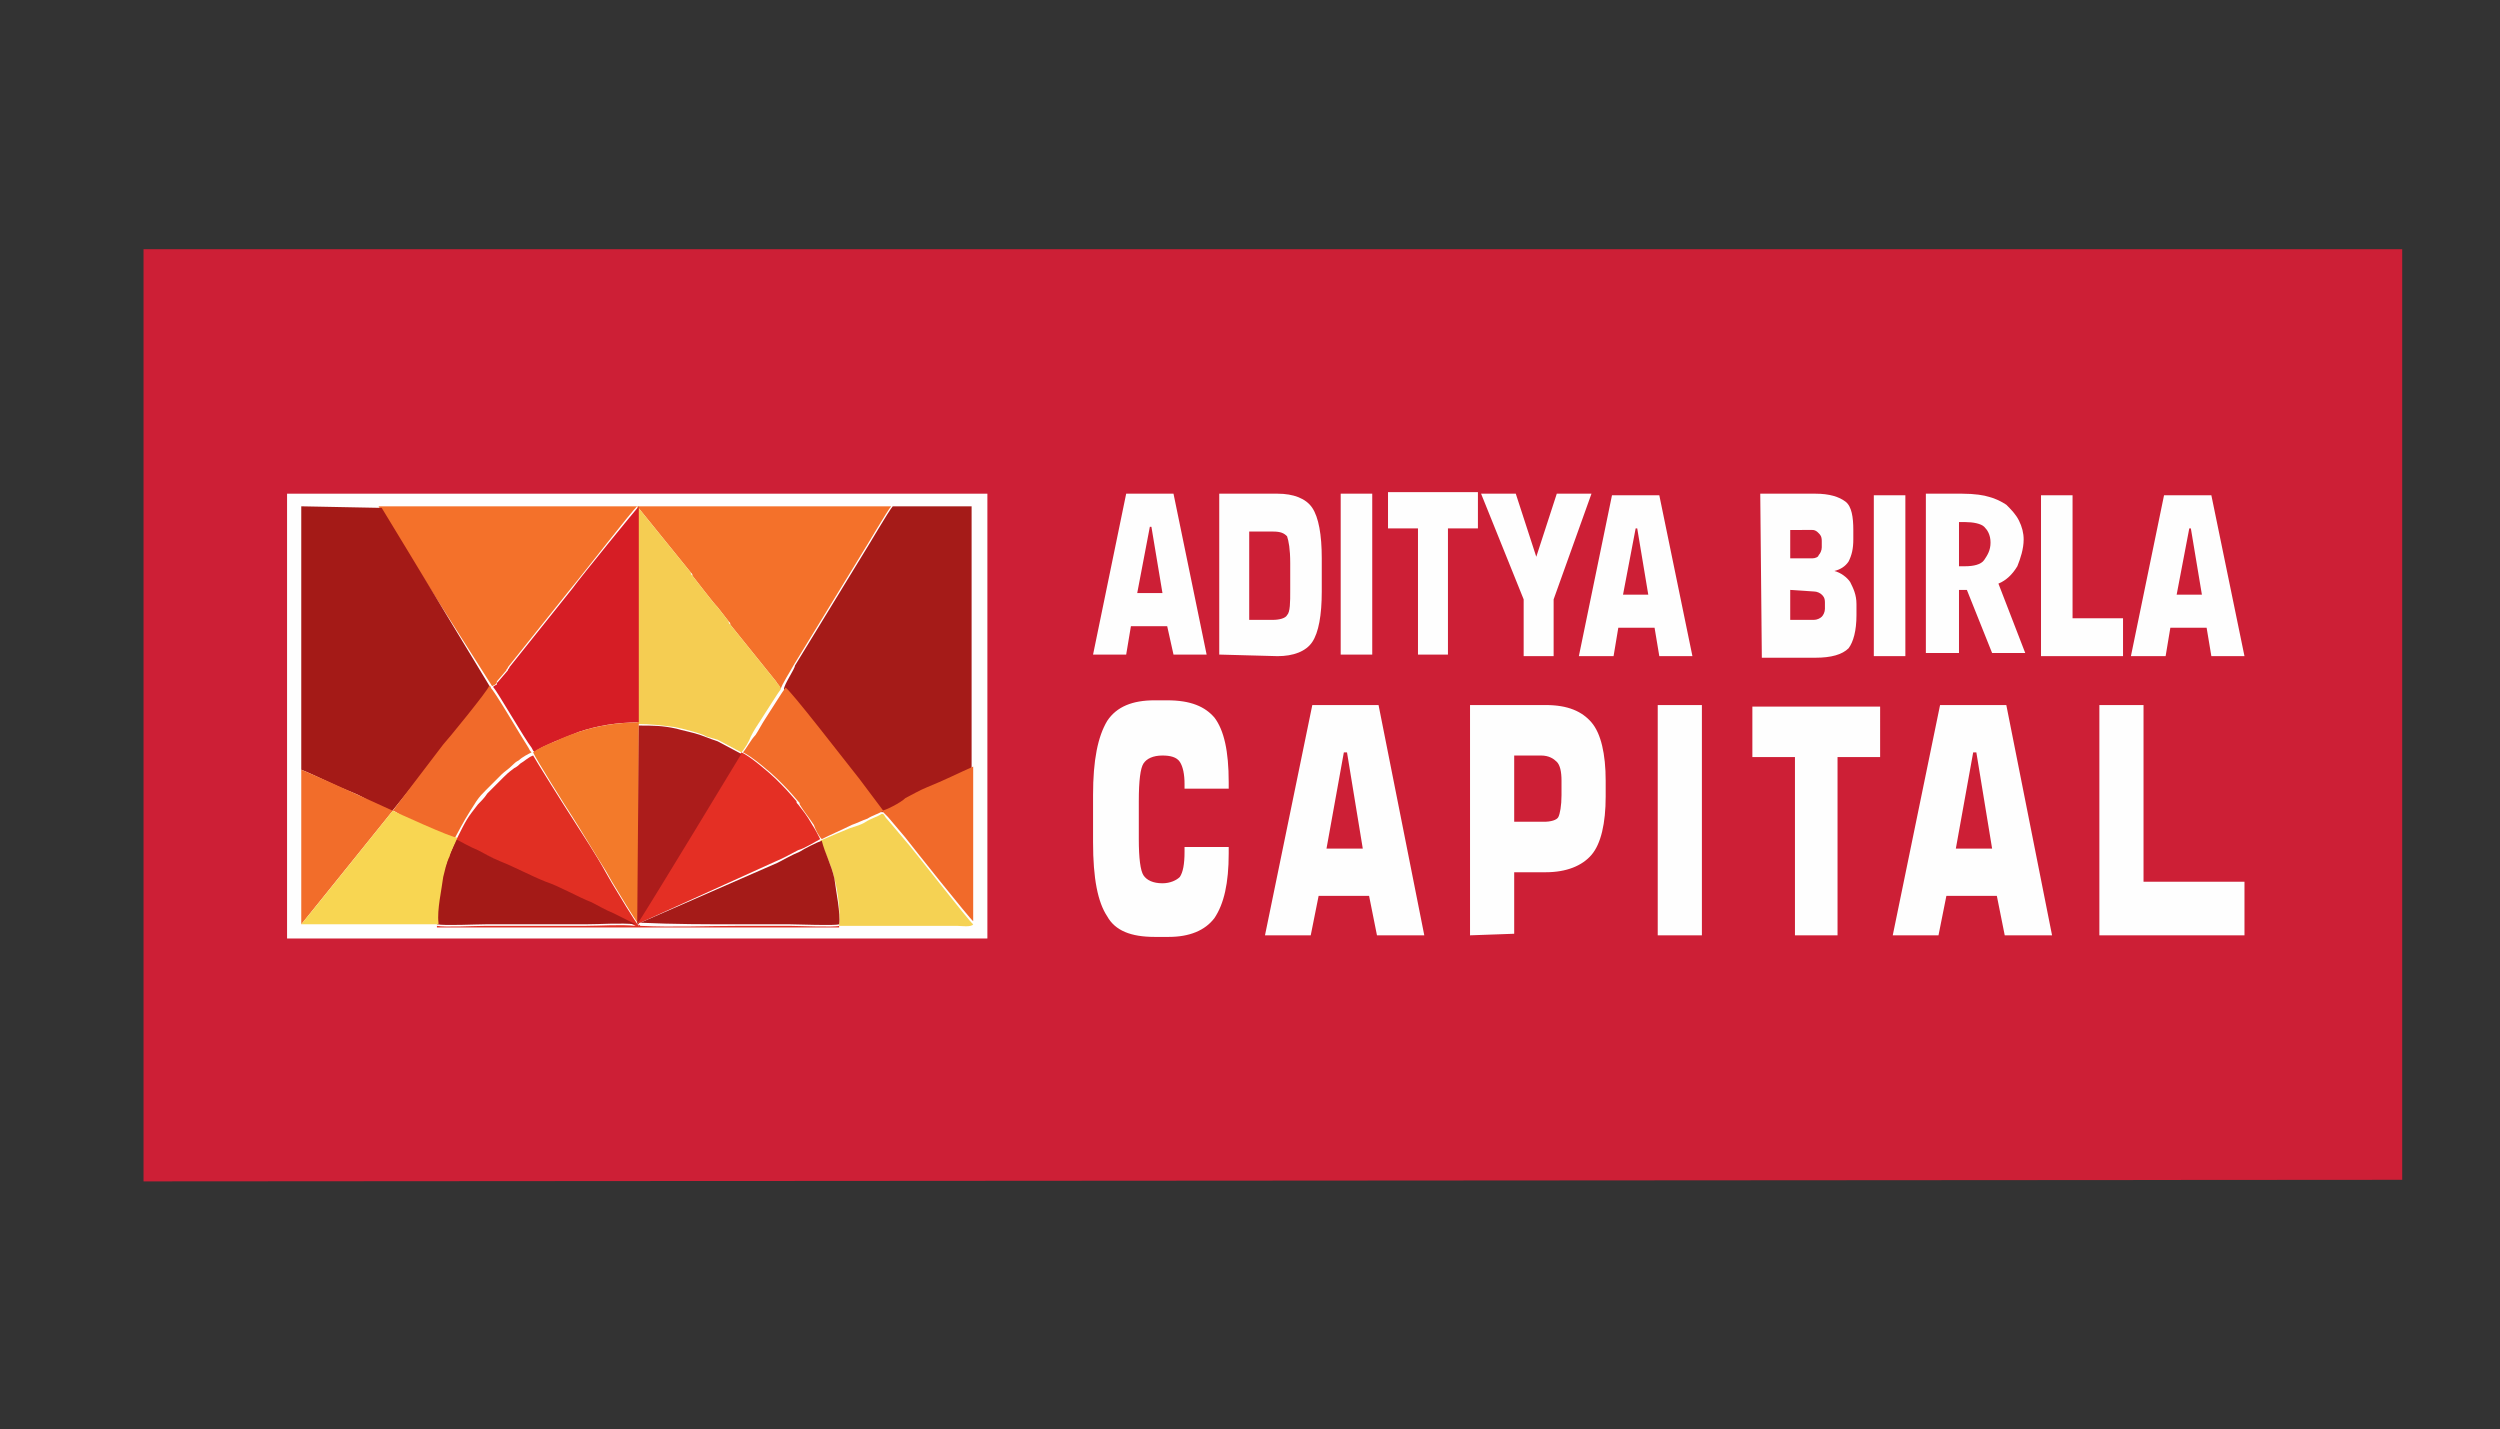 <?xml version="1.0" encoding="utf-8"?>
<!-- Generator: Adobe Illustrator 23.1.1, SVG Export Plug-In . SVG Version: 6.00 Build 0)  -->
<svg version="1.1" id="Layer_1" xmlns="http://www.w3.org/2000/svg" xmlns:xlink="http://www.w3.org/1999/xlink" x="0px" y="0px"
	 viewBox="0 0 158.5 90.6" style="enable-background:new 0 0 158.5 90.6;" xml:space="preserve">
<rect x="0" y="0" width="158.5" height="90.6" fill="#333333" stroke="none"/>
<style type="text/css">
	.st0{fill:none;}
	.st1{fill-rule:evenodd;clip-rule:evenodd;fill:#CD1F36;}
	.st2{fill-rule:evenodd;clip-rule:evenodd;fill:#CD8680;}
	.st3{fill-rule:evenodd;clip-rule:evenodd;fill:#FEFEFE;}
	.st4{fill-rule:evenodd;clip-rule:evenodd;fill:#F4712A;}
	.st5{fill-rule:evenodd;clip-rule:evenodd;fill:#A41A17;}
	.st6{fill-rule:evenodd;clip-rule:evenodd;fill:#A51B18;}
	.st7{fill-rule:evenodd;clip-rule:evenodd;fill:#F5CD52;}
	.st8{fill-rule:evenodd;clip-rule:evenodd;fill:#D61D25;}
	.st9{fill-rule:evenodd;clip-rule:evenodd;fill:#E12F23;}
	.st10{fill-rule:evenodd;clip-rule:evenodd;fill:#E42F24;}
	.st11{fill-rule:evenodd;clip-rule:evenodd;fill:#F37A2A;}
	.st12{fill-rule:evenodd;clip-rule:evenodd;fill:#AC1C1B;}
	.st13{fill-rule:evenodd;clip-rule:evenodd;fill:#F5D253;}
	.st14{fill-rule:evenodd;clip-rule:evenodd;fill:#F16A2A;}
	.st15{fill-rule:evenodd;clip-rule:evenodd;fill:#F26D2A;}
	.st16{fill-rule:evenodd;clip-rule:evenodd;fill:#F8D652;}
	.st17{fill:#FEFEFE;}
</style>
<g id="Layer_x0020_1">
	<polyline class="st0" points="0,90.6 0,0 158.5,0 158.5,90.6 	"/>
</g>
<g id="_1207393440">
	<polygon class="st1" points="9.1,74.9 152.3,74.8 152.3,15.8 9.1,15.8 	"/>
	<line class="st2" x1="152.3" y1="89.6" x2="9.1" y2="89.7"/>
	<rect x="18.2" y="31.3" class="st3" width="44.4" height="28.2"/>
	<g>
		<path class="st4" d="M31.2,43.5L31.2,43.5l0.2-0.1c0.1-0.1,0.1-0.1,0.1-0.2l0.6-0.7c0-0.1,0.1-0.1,0.1-0.2l4-5
			c0.6-0.7,4-5.1,4.2-5.2c0,0,0,0,0,0c0,0,0,0,0,0c0,0,0,0,0,0l3.4,4.2c0.1,0.1,0.1,0.1,0.1,0.2c0.4,0.5,1.3,1.7,1.6,2l0.7,0.9
			c0.1,0.1,0.1,0.1,0.1,0.2l2.9,3.6c0.1,0.2,0.2,0.2,0.3,0.5h0c0-0.2,0.7-1.3,0.8-1.5l4.4-7.2c0.2-0.3,1.6-2.7,1.8-2.9H24
			c0.6,1,1.2,1.9,1.8,2.9L31.2,43.5L31.2,43.5z"/>
		<path class="st5" d="M19.1,48.8c1,0.4,1.9,0.9,2.9,1.3c0.5,0.2,1,0.4,1.4,0.7c0.3,0.2,1.4,0.7,1.4,0.7l3.4-4.2
			c0.2-0.2,2.9-3.5,2.9-3.7L25.9,35c-0.6-1-1.1-1.8-1.7-2.8l-5.1-0.1V48.8z"/>
		<path class="st6" d="M49.7,43.7c0.2,0.1,3.9,4.9,4.7,5.8l1.5,2c0.2,0,1.2-0.5,1.4-0.7c0.5-0.2,1-0.5,1.4-0.7
			c1-0.4,1.9-0.9,2.9-1.3V32.1h-5c-0.2,0.2-1.6,2.6-1.8,2.9l-4.4,7.2C50.4,42.4,49.7,43.4,49.7,43.7L49.7,43.7z"/>
		<path class="st7" d="M40.4,45.9c0.9,0,1.6,0.1,2.4,0.2c0.5,0.1,1.7,0.4,2,0.6l0.7,0.2c0,0,1.5,0.8,1.5,0.8c0.2-0.2,0.5-0.7,0.6-1
			c0.2-0.4,0.4-0.7,0.6-1c0.2-0.3,1.2-1.9,1.3-2c0-0.2-0.2-0.3-0.3-0.5l-2.9-3.6c-0.1-0.1-0.1-0.1-0.1-0.2l-0.7-0.9
			c-0.3-0.3-1.2-1.5-1.6-2c-0.1-0.1-0.1-0.1-0.1-0.2l-3.4-4.2c0,0,0,0,0,0c0,0,0,0,0,0c0,0,0,0,0,0L40.4,45.9L40.4,45.9z"/>
		<path class="st8" d="M31.3,43.5c-0.1,0.2,0,0,0,0.1c0.2,0.2,2,3.3,2.4,3.8c0.1,0.2,0.1,0.2,0.2,0.3c0.1-0.2,1.1-0.6,1.3-0.7
			c0.5-0.2,1-0.4,1.5-0.6c1.2-0.4,2.4-0.6,3.8-0.6V32.1c-0.1,0.1-3.7,4.5-4.2,5.2l-4,5c0,0.1-0.1,0.1-0.1,0.2l-0.6,0.7
			c-0.1,0.1-0.1,0.1-0.1,0.2L31.3,43.5L31.3,43.5z"/>
		<path class="st9" d="M28.9,53.3L28.9,53.3c0.5,0.2,1,0.5,1.4,0.7c0.5,0.2,0.9,0.4,1.4,0.7c1,0.4,1.9,0.9,2.9,1.3
			c0.9,0.4,2.1,1,2.9,1.3c0.5,0.2,1,0.5,1.4,0.7l1.4,0.7c-1-0.1-2.2,0-3.2,0c-2,0-4.3,0-6.3,0c-0.7,0-2.6,0.1-3.1,0v0.1h25.5v-0.1
			c-0.3,0.1-2.6,0-3.1,0c-1.1,0-2.1,0-3.2,0c-2.1,0-4.2,0.1-6.3,0c-0.1-0.1-0.1-0.1-0.1,0c-0.2-0.2-1.4-2.2-1.7-2.7
			c-0.1-0.2-0.3-0.5-0.4-0.7c-0.6-1.1-1.4-2.3-2.1-3.4c-0.4-0.6-2.4-3.8-2.5-4c-0.3,0.1-0.6,0.4-0.8,0.5c-0.1,0.1-0.2,0.2-0.4,0.3
			c-0.4,0.3-0.5,0.4-0.7,0.6l-1,1c-0.2,0.3-0.4,0.5-0.6,0.7C29.6,51.9,29.6,51.9,28.9,53.3L28.9,53.3z"/>
		<path class="st10" d="M40.6,58.5l8.6-3.9c0.5-0.2,1-0.5,1.4-0.7c0.4-0.1,1.2-0.6,1.4-0.7l0,0c-0.1-0.2-0.3-0.6-0.5-0.9
			c-0.4-0.7-0.6-0.9-0.9-1.3c-0.1-0.1-0.1-0.1-0.1-0.2c-0.6-0.7-0.7-0.8-1.3-1.4c-0.4-0.4-1.7-1.5-2.2-1.7c0,0,0,0,0,0
			c0,0-5.5,9.1-6.6,10.7C40.5,58.5,40.4,58.6,40.6,58.5L40.6,58.5z"/>
		<path class="st11" d="M33.8,47.7L33.8,47.7c0.1,0.3,2.1,3.5,2.5,4.1c0.7,1.1,1.4,2.3,2.1,3.4c0.1,0.2,0.3,0.5,0.4,0.7
			c0.3,0.5,1.5,2.5,1.7,2.7V45.8c-1.3,0-2.6,0.2-3.8,0.6c-0.6,0.2-1.1,0.4-1.5,0.6C34.9,47.1,34,47.5,33.8,47.7z"/>
		<path class="st12" d="M40.4,58.6c0.1,0,0,0,0.1,0v-0.1C40.4,58.6,40.5,58.5,40.4,58.6c1.1-1.7,6.6-10.8,6.6-10.8s0,0,0,0v0
			c0,0-1.5-0.8-1.5-0.8s-0.6-0.2-1.1-0.4c-0.6-0.2-1.2-0.3-1.5-0.4c-0.9-0.2-1.5-0.2-2.4-0.2L40.4,58.6L40.4,58.6z"/>
		<path class="st13" d="M52,53.3L52,53.3c0.3,0.8,0.7,1.5,0.9,2.4c0.2,0.7,0.4,2.1,0.3,2.9v0.1h6.4c0.4,0,0.7,0,1.1,0
			c0.2,0,0.9,0.1,1-0.1c-0.2-0.1-4-5-4.3-5.3l-1.1-1.3c-0.3-0.3-0.2-0.4-0.4-0.4c-0.3,0.2-0.7,0.3-1,0.5c-0.3,0.2-0.7,0.3-1,0.4
			C53.4,52.7,52.7,53,52,53.3L52,53.3z"/>
		<path class="st14" d="M24.9,51.4c0.1,0,0.4,0.2,0.5,0.3c0.1,0,2.1,1,2.5,1.1c0.1,0.1,0.3,0.1,0.4,0.2c0.2,0.1,0.3,0.2,0.5,0.2
			c0.7-1.3,0.7-1.3,1.4-2.4c0.2-0.3,0.4-0.5,0.6-0.7l1-1c0.2-0.2,0.4-0.3,0.7-0.6c0.1-0.1,0.2-0.2,0.4-0.3c0.2-0.2,0.6-0.4,0.8-0.5
			v0c-0.1-0.1-0.1-0.1-0.2-0.3c-0.4-0.6-2.2-3.7-2.4-3.8c0.1-0.2-0.1,0.1,0-0.1l-0.1,0c0,0.2-2.7,3.5-2.9,3.7L24.9,51.4L24.9,51.4z"
			/>
		<path class="st15" d="M47.1,47.7L47.1,47.7c0.5,0.2,1.8,1.3,2.2,1.7c0.6,0.6,0.7,0.7,1.3,1.4c0.1,0.1,0.1,0.1,0.1,0.2
			c0.3,0.5,0.5,0.7,0.9,1.3c0.1,0.3,0.3,0.7,0.5,0.9c0.6-0.3,1.3-0.6,1.9-0.9c0.3-0.1,0.7-0.3,1-0.4c0.3-0.2,0.7-0.3,1-0.5l0,0
			l-1.5-2c-0.8-1-4.5-5.8-4.7-5.8h0c-0.1,0.1-1.1,1.7-1.3,2c-0.2,0.3-0.4,0.7-0.6,1C47.6,46.9,47.3,47.5,47.1,47.7L47.1,47.7z"/>
		<path class="st6" d="M40.6,58.5L40.6,58.5c2.1,0.1,4.2,0.1,6.3,0.1c1.1,0,2.1,0,3.2,0c0.5,0,2.8,0.1,3.1,0
			c0.1-0.7-0.2-2.1-0.3-2.9c-0.2-0.9-0.6-1.6-0.8-2.4c-0.3,0.1-1.1,0.5-1.4,0.7c-0.5,0.2-1,0.5-1.4,0.7L40.6,58.5L40.6,58.5z"/>
		<path class="st5" d="M27.7,58.6c0.5,0.1,2.5,0,3.1,0c2,0,4.3,0,6.3,0c1,0,2.2-0.1,3.2,0l-1.4-0.7c-0.5-0.2-1-0.5-1.4-0.7
			c-0.8-0.3-2-1-2.9-1.3c-1-0.4-1.9-0.9-2.9-1.3c-0.5-0.2-1-0.5-1.4-0.7c-0.5-0.2-1-0.5-1.4-0.7c-0.1,0.3-0.3,0.8-0.5,1.2
			c-0.1,0.4-0.3,0.8-0.4,1.3C27.8,56.5,27.5,57.8,27.7,58.6L27.7,58.6z"/>
		<path class="st15" d="M24.9,51.4c0,0-4.8-2.2-5.8-2.6l0,9.8L24.9,51.4z"/>
		<path class="st14" d="M55.9,51.4L55.9,51.4c0.1,0.1,0.1,0.1,0.4,0.4l1.1,1.3c0.3,0.4,4.2,5.3,4.3,5.3v-9.8
			c-0.9,0.4-1.9,0.9-2.9,1.3c-0.5,0.2-1,0.5-1.4,0.7C57.1,50.9,56.1,51.4,55.9,51.4L55.9,51.4z"/>
		<path class="st16" d="M24.9,51.4c0,0-5.7,7.1-5.8,7.2l8.7,0v-0.1c-0.1-0.8,0.2-2.1,0.3-2.9c0.1-0.4,0.2-0.9,0.4-1.3
			c0.1-0.4,0.4-0.9,0.5-1.2h0C28.8,53.2,24.9,51.4,24.9,51.4z"/>
	</g>
	<g>
		<path class="st17" d="M72.1,37.6h1.6L73,33.4h-0.1L72.1,37.6L72.1,37.6z M69.3,41.5l2.1-10.2h3l2.1,10.2h-2.1L74,39.7h-2.3
			l-0.3,1.8H69.3z M77.3,41.5V31.3H81c1,0,1.8,0.3,2.2,0.9c0.4,0.6,0.6,1.7,0.6,3.2v2.1c0,1.5-0.2,2.6-0.6,3.2S82,41.6,81,41.6
			L77.3,41.5L77.3,41.5z M79.2,39.3h1.5c0.4,0,0.8-0.1,0.9-0.3c0.2-0.2,0.2-0.8,0.2-1.6v-1.7c0-0.9-0.1-1.4-0.2-1.7
			c-0.2-0.2-0.4-0.3-0.9-0.3h-1.5V39.3L79.2,39.3z M85,41.5V31.3h2v10.2H85z M89.9,41.5v-8H88v-2.3h5.7v2.3h-1.9v8H89.9L89.9,41.5z
			 M93.9,31.3h2.2l1.3,4l1.3-4h2.2L98.5,38v3.6h-1.9V38L93.9,31.3L93.9,31.3z M102.9,37.7h1.6l-0.7-4.2h-0.1L102.9,37.7L102.9,37.7z
			 M100.1,41.6l2.1-10.2h3l2.1,10.2h-2.1l-0.3-1.8h-2.3l-0.3,1.8H100.1z M111.6,31.3h3.5c0.9,0,1.5,0.2,1.9,0.5s0.5,1,0.5,1.8v0.6
			c0,0.6-0.1,1-0.3,1.4c-0.2,0.3-0.5,0.5-0.9,0.6c0.4,0.1,0.8,0.4,1,0.7c0.2,0.4,0.4,0.8,0.4,1.4V39c0,1-0.2,1.7-0.5,2.1
			c-0.4,0.4-1.1,0.6-2.1,0.6h-3.4L111.6,31.3L111.6,31.3z M113.5,33.6v1.8h1.4c0.2,0,0.4-0.1,0.4-0.2c0.1-0.1,0.2-0.3,0.2-0.5v-0.4
			c0-0.3-0.1-0.4-0.2-0.5c-0.1-0.1-0.2-0.2-0.4-0.2H113.5z M113.5,37.4v1.9h1.5c0.2,0,0.4-0.1,0.5-0.2c0.1-0.1,0.2-0.3,0.2-0.5v-0.4
			c0-0.3-0.1-0.4-0.2-0.5c-0.1-0.1-0.3-0.2-0.5-0.2L113.5,37.4L113.5,37.4z M118.8,41.6V31.4h2v10.2H118.8z M129.4,41.6V31.4h2v7.8
			h3.2v2.4H129.4z M138,37.7h1.6l-0.7-4.2h-0.1L138,37.7L138,37.7z M135.1,41.6l2.1-10.2h3l2.1,10.2h-2.1l-0.3-1.8h-2.3l-0.3,1.8
			H135.1z"/>
		<path class="st17" d="M124.6,33.1h-0.4v2.8h0.4c0.5,0,1-0.1,1.2-0.4s0.4-0.6,0.4-1.1c0-0.5-0.2-0.8-0.4-1S125.1,33.1,124.6,33.1
			L124.6,33.1z M122.1,41.5V31.3h2.3c0.8,0,1.4,0.1,1.7,0.2c0.4,0.1,0.8,0.3,1.1,0.5c0.3,0.3,0.6,0.6,0.8,1c0.2,0.4,0.3,0.8,0.3,1.2
			c0,0.6-0.2,1.2-0.4,1.7c-0.3,0.5-0.7,0.9-1.2,1.1l1.7,4.4h-2.1l-1.6-4h-0.5v4H122.1L122.1,41.5z"/>
	</g>
	<path class="st17" d="M77.9,53.7v0.4c0,1.9-0.3,3.2-0.9,4.1c-0.6,0.8-1.6,1.2-2.9,1.2h-0.9c-1.5,0-2.5-0.4-3-1.3
		c-0.6-0.9-0.9-2.4-0.9-4.7v-3c0-2.2,0.3-3.7,0.9-4.7c0.6-0.9,1.6-1.3,3-1.3H74c1.5,0,2.4,0.4,3,1.1c0.6,0.8,0.9,2.1,0.9,4.1V50
		h-2.8v-0.3c0-0.6-0.1-1.1-0.3-1.4c-0.2-0.3-0.6-0.4-1.1-0.4c-0.6,0-1,0.2-1.2,0.5s-0.3,1.1-0.3,2.4v2.4c0,1.2,0.1,2,0.3,2.3
		c0.2,0.3,0.6,0.5,1.2,0.5c0.5,0,0.9-0.2,1.1-0.4c0.2-0.3,0.3-0.8,0.3-1.6v-0.3L77.9,53.7L77.9,53.7z M84.1,53.8h2.3l-1-6.1h-0.2
		L84.1,53.8L84.1,53.8z M80.2,59.3l3-14.6h4.2l2.9,14.6h-3l-0.5-2.5h-3.2l-0.5,2.5h-3H80.2z M93.2,59.3V44.7h4.8
		c1.4,0,2.3,0.4,2.9,1.1s0.9,2,0.9,3.7v1c0,1.7-0.3,3-0.9,3.7s-1.6,1.1-2.9,1.1H96v3.9L93.2,59.3L93.2,59.3z M96,52.1h1.9
		c0.4,0,0.8-0.1,0.9-0.3s0.2-0.7,0.2-1.4v-0.9c0-0.6-0.1-1-0.3-1.2c-0.2-0.2-0.5-0.4-1-0.4H96V52.1z M105.1,59.3V44.7h2.8v14.6
		H105.1z M113.8,59.3V48h-2.7v-3.2h8.1V48h-2.7v11.3H113.8z M124,53.8h2.3l-1-6.1h-0.2L124,53.8L124,53.8z M120,59.3l3-14.6h4.2
		l2.9,14.6h-3l-0.5-2.5h-3.2l-0.5,2.5h-3H120z M133.1,59.3V44.7h2.8v11.2h6.4v3.4L133.1,59.3L133.1,59.3z"/>
</g>
</svg>
